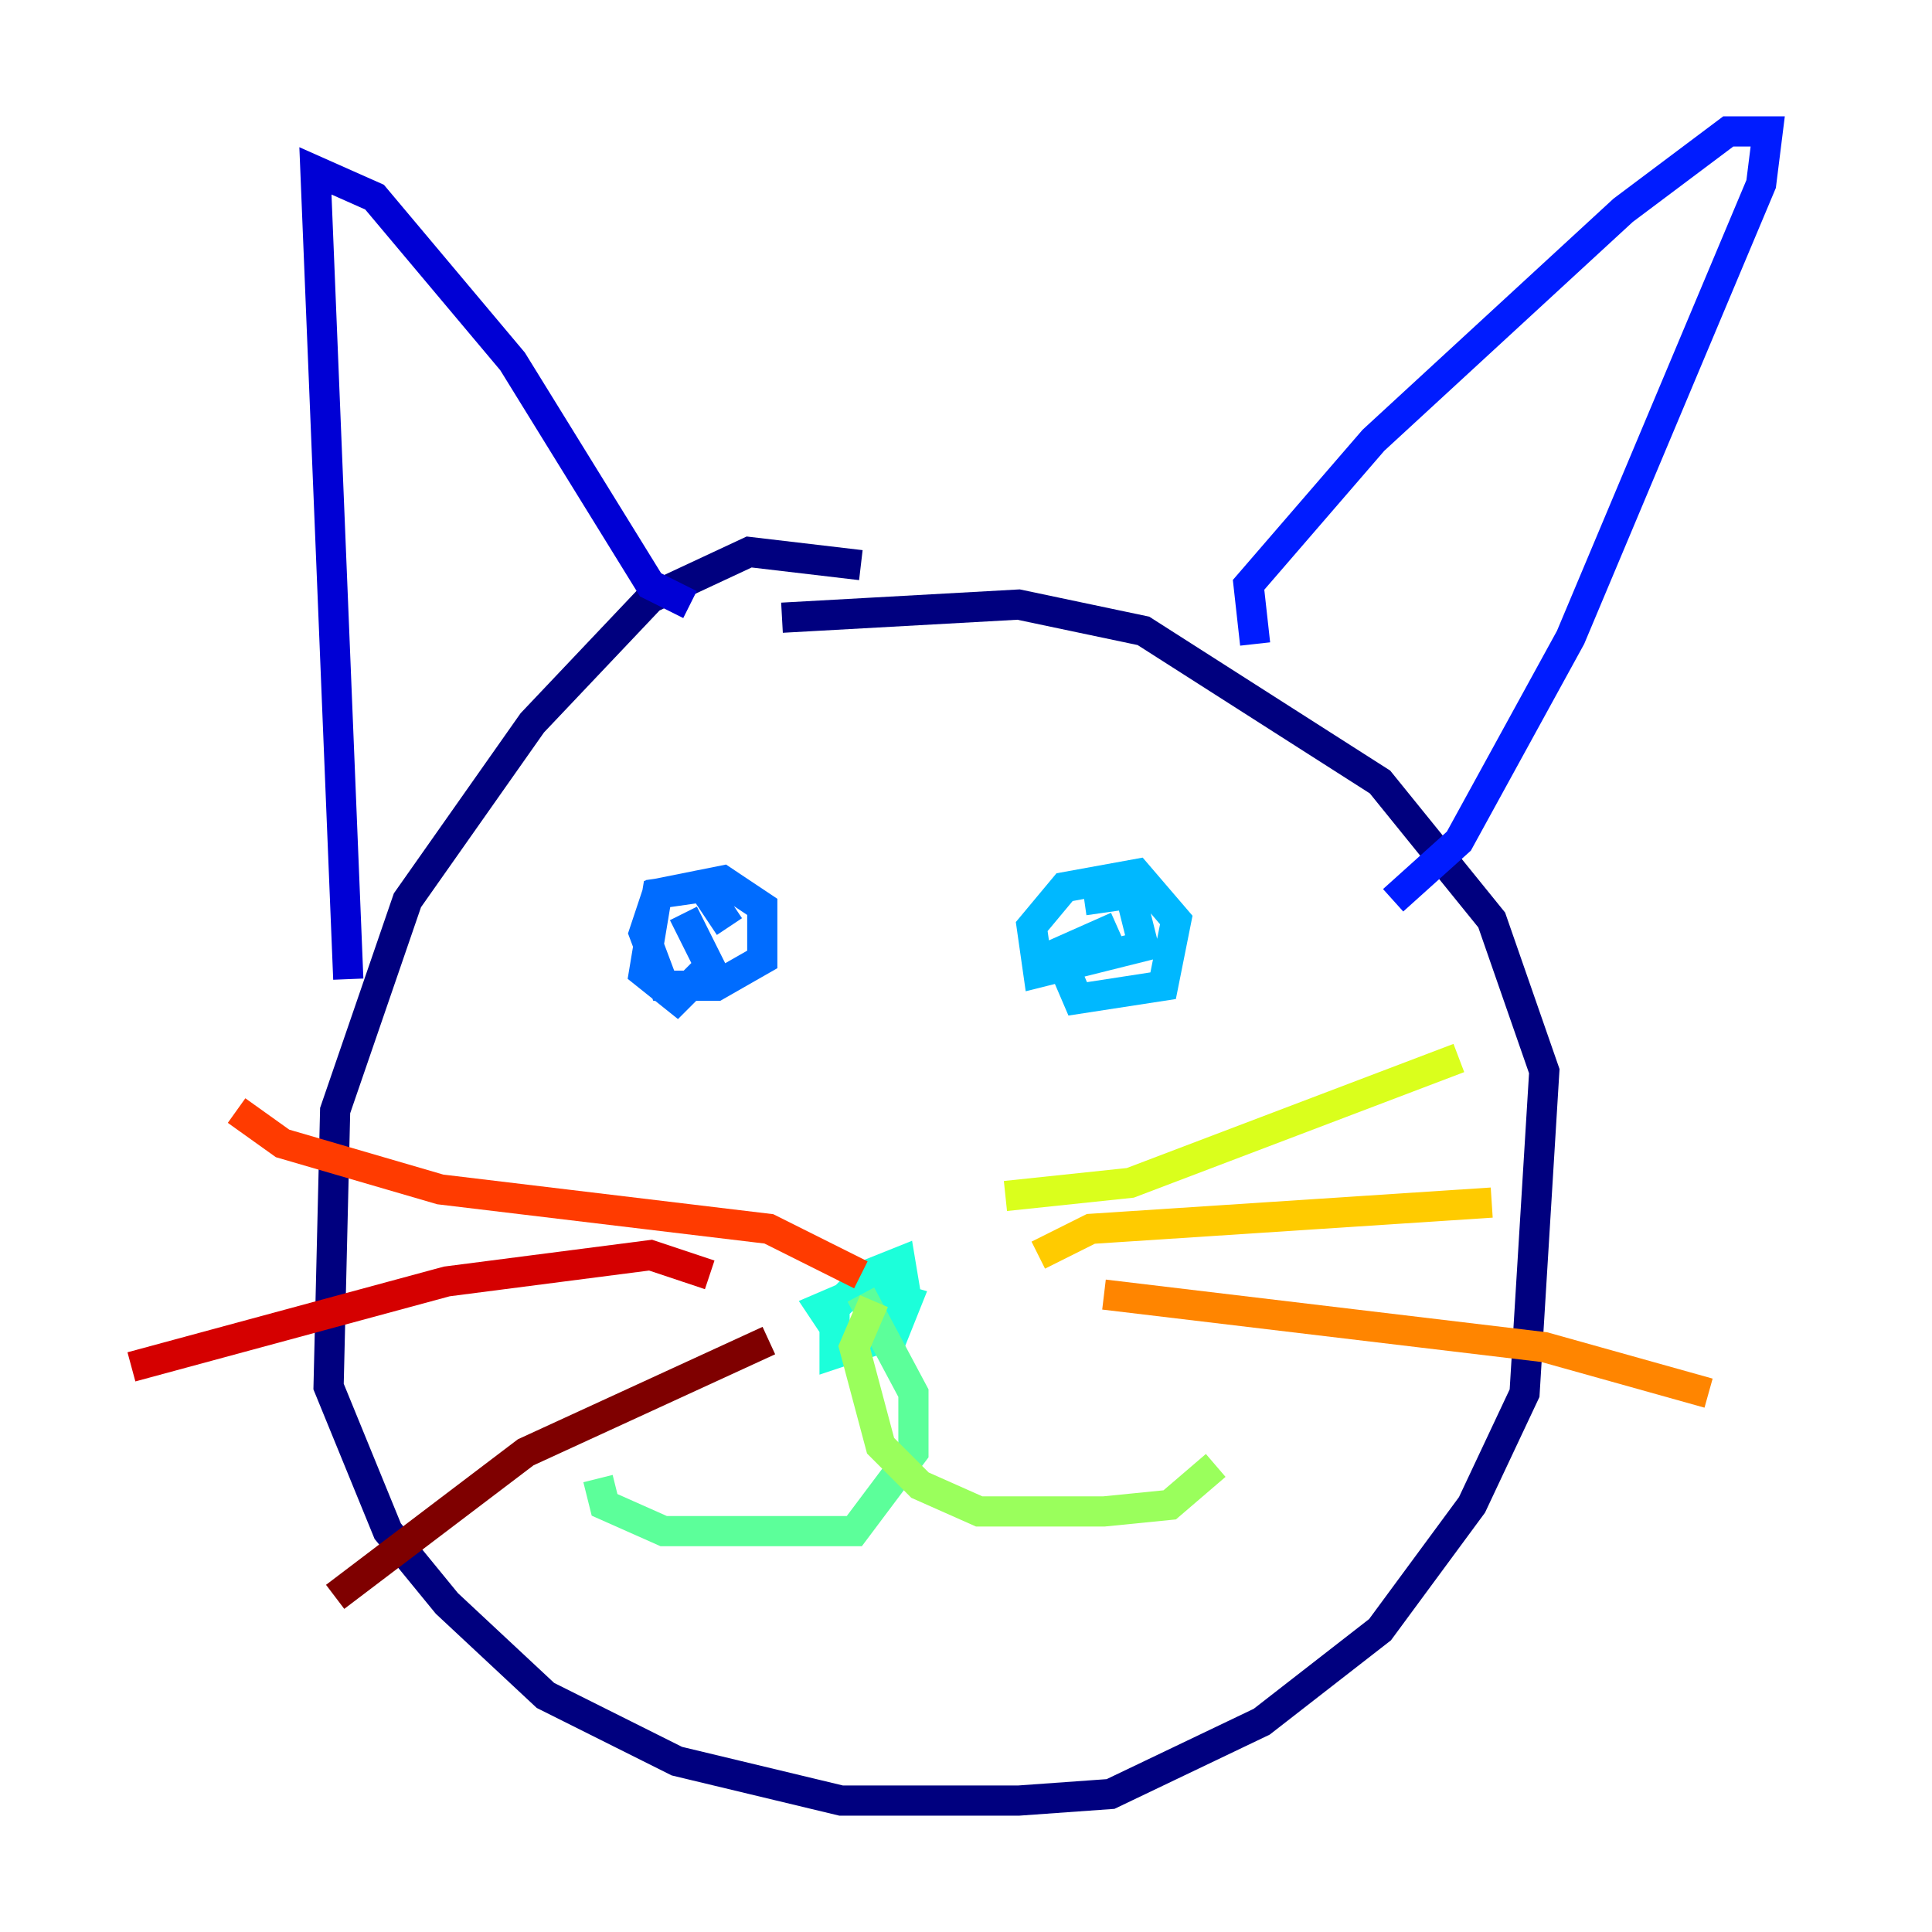 <?xml version="1.0" encoding="utf-8" ?>
<svg baseProfile="tiny" height="128" version="1.2" viewBox="0,0,128,128" width="128" xmlns="http://www.w3.org/2000/svg" xmlns:ev="http://www.w3.org/2001/xml-events" xmlns:xlink="http://www.w3.org/1999/xlink"><defs /><polyline fill="none" points="57.034,37.442 49.633,36.571 43.102,39.619 35.265,47.891 26.993,59.646 22.204,73.578 21.769,91.864 25.687,101.442 29.605,106.231 36.136,112.326 44.843,116.68 55.728,119.293 67.483,119.293 73.578,118.857 83.592,114.068 91.429,107.973 97.524,99.701 101.007,92.299 102.313,70.966 98.83,60.952 91.429,51.809 75.755,41.796 67.483,40.054 51.809,40.925" stroke="#00007f" stroke-width="2" /><polyline fill="none" points="23.075,64.871 20.898,11.32 24.816,13.061 33.959,23.946 43.102,38.748 45.714,40.054" stroke="#0000d5" stroke-width="2" /><polyline fill="none" points="83.156,42.667 82.721,38.748 90.993,29.17 107.537,13.932 114.503,8.707 117.116,8.707 116.68,12.191 104.054,42.231 96.653,55.728 92.299,59.646" stroke="#001cff" stroke-width="2" /><polyline fill="none" points="45.279,60.517 47.02,64.0 44.843,66.177 42.667,64.435 43.537,59.211 47.891,58.34 50.503,60.082 50.503,63.565 47.456,65.306 43.973,65.306 42.667,61.823 43.537,59.211 46.585,58.776 48.327,61.388" stroke="#006cff" stroke-width="2" /><polyline fill="none" points="71.837,59.646 74.884,59.211 75.755,62.694 68.789,64.435 68.354,61.388 70.531,58.776 75.32,57.905 77.932,60.952 77.061,65.306 71.401,66.177 70.095,63.129 74.014,61.388" stroke="#00b8ff" stroke-width="2" /><polyline fill="none" points="57.034,85.333 60.082,86.204 59.211,88.381 56.163,89.252 54.422,86.639 57.469,85.333 57.905,88.816 55.292,89.687 55.292,86.639 57.469,84.463 59.646,83.592 60.082,86.204" stroke="#1cffda" stroke-width="2" /><polyline fill="none" points="57.034,85.769 60.517,92.299 60.517,96.218 56.599,101.442 43.973,101.442 40.054,99.701 39.619,97.959" stroke="#5cff9a" stroke-width="2" /><polyline fill="none" points="57.905,86.204 56.599,89.252 58.34,95.782 60.952,98.395 64.871,100.136 73.143,100.136 77.497,99.701 80.544,97.088" stroke="#9aff5c" stroke-width="2" /><polyline fill="none" points="66.612,79.238 74.884,78.367 96.653,70.095" stroke="#daff1c" stroke-width="2" /><polyline fill="none" points="68.789,83.156 72.272,81.415 98.83,79.674" stroke="#ffcb00" stroke-width="2" /><polyline fill="none" points="73.143,85.769 102.313,89.252 113.197,92.299" stroke="#ff8500" stroke-width="2" /><polyline fill="none" points="57.034,84.463 50.939,81.415 29.17,78.803 18.721,75.755 15.674,73.578" stroke="#ff3b00" stroke-width="2" /><polyline fill="none" points="47.02,84.463 43.102,83.156 29.605,84.898 8.707,90.558" stroke="#d50000" stroke-width="2" /><polyline fill="none" points="50.939,88.816 34.83,96.218 22.204,105.796" stroke="#7f0000" stroke-width="2" /></svg>